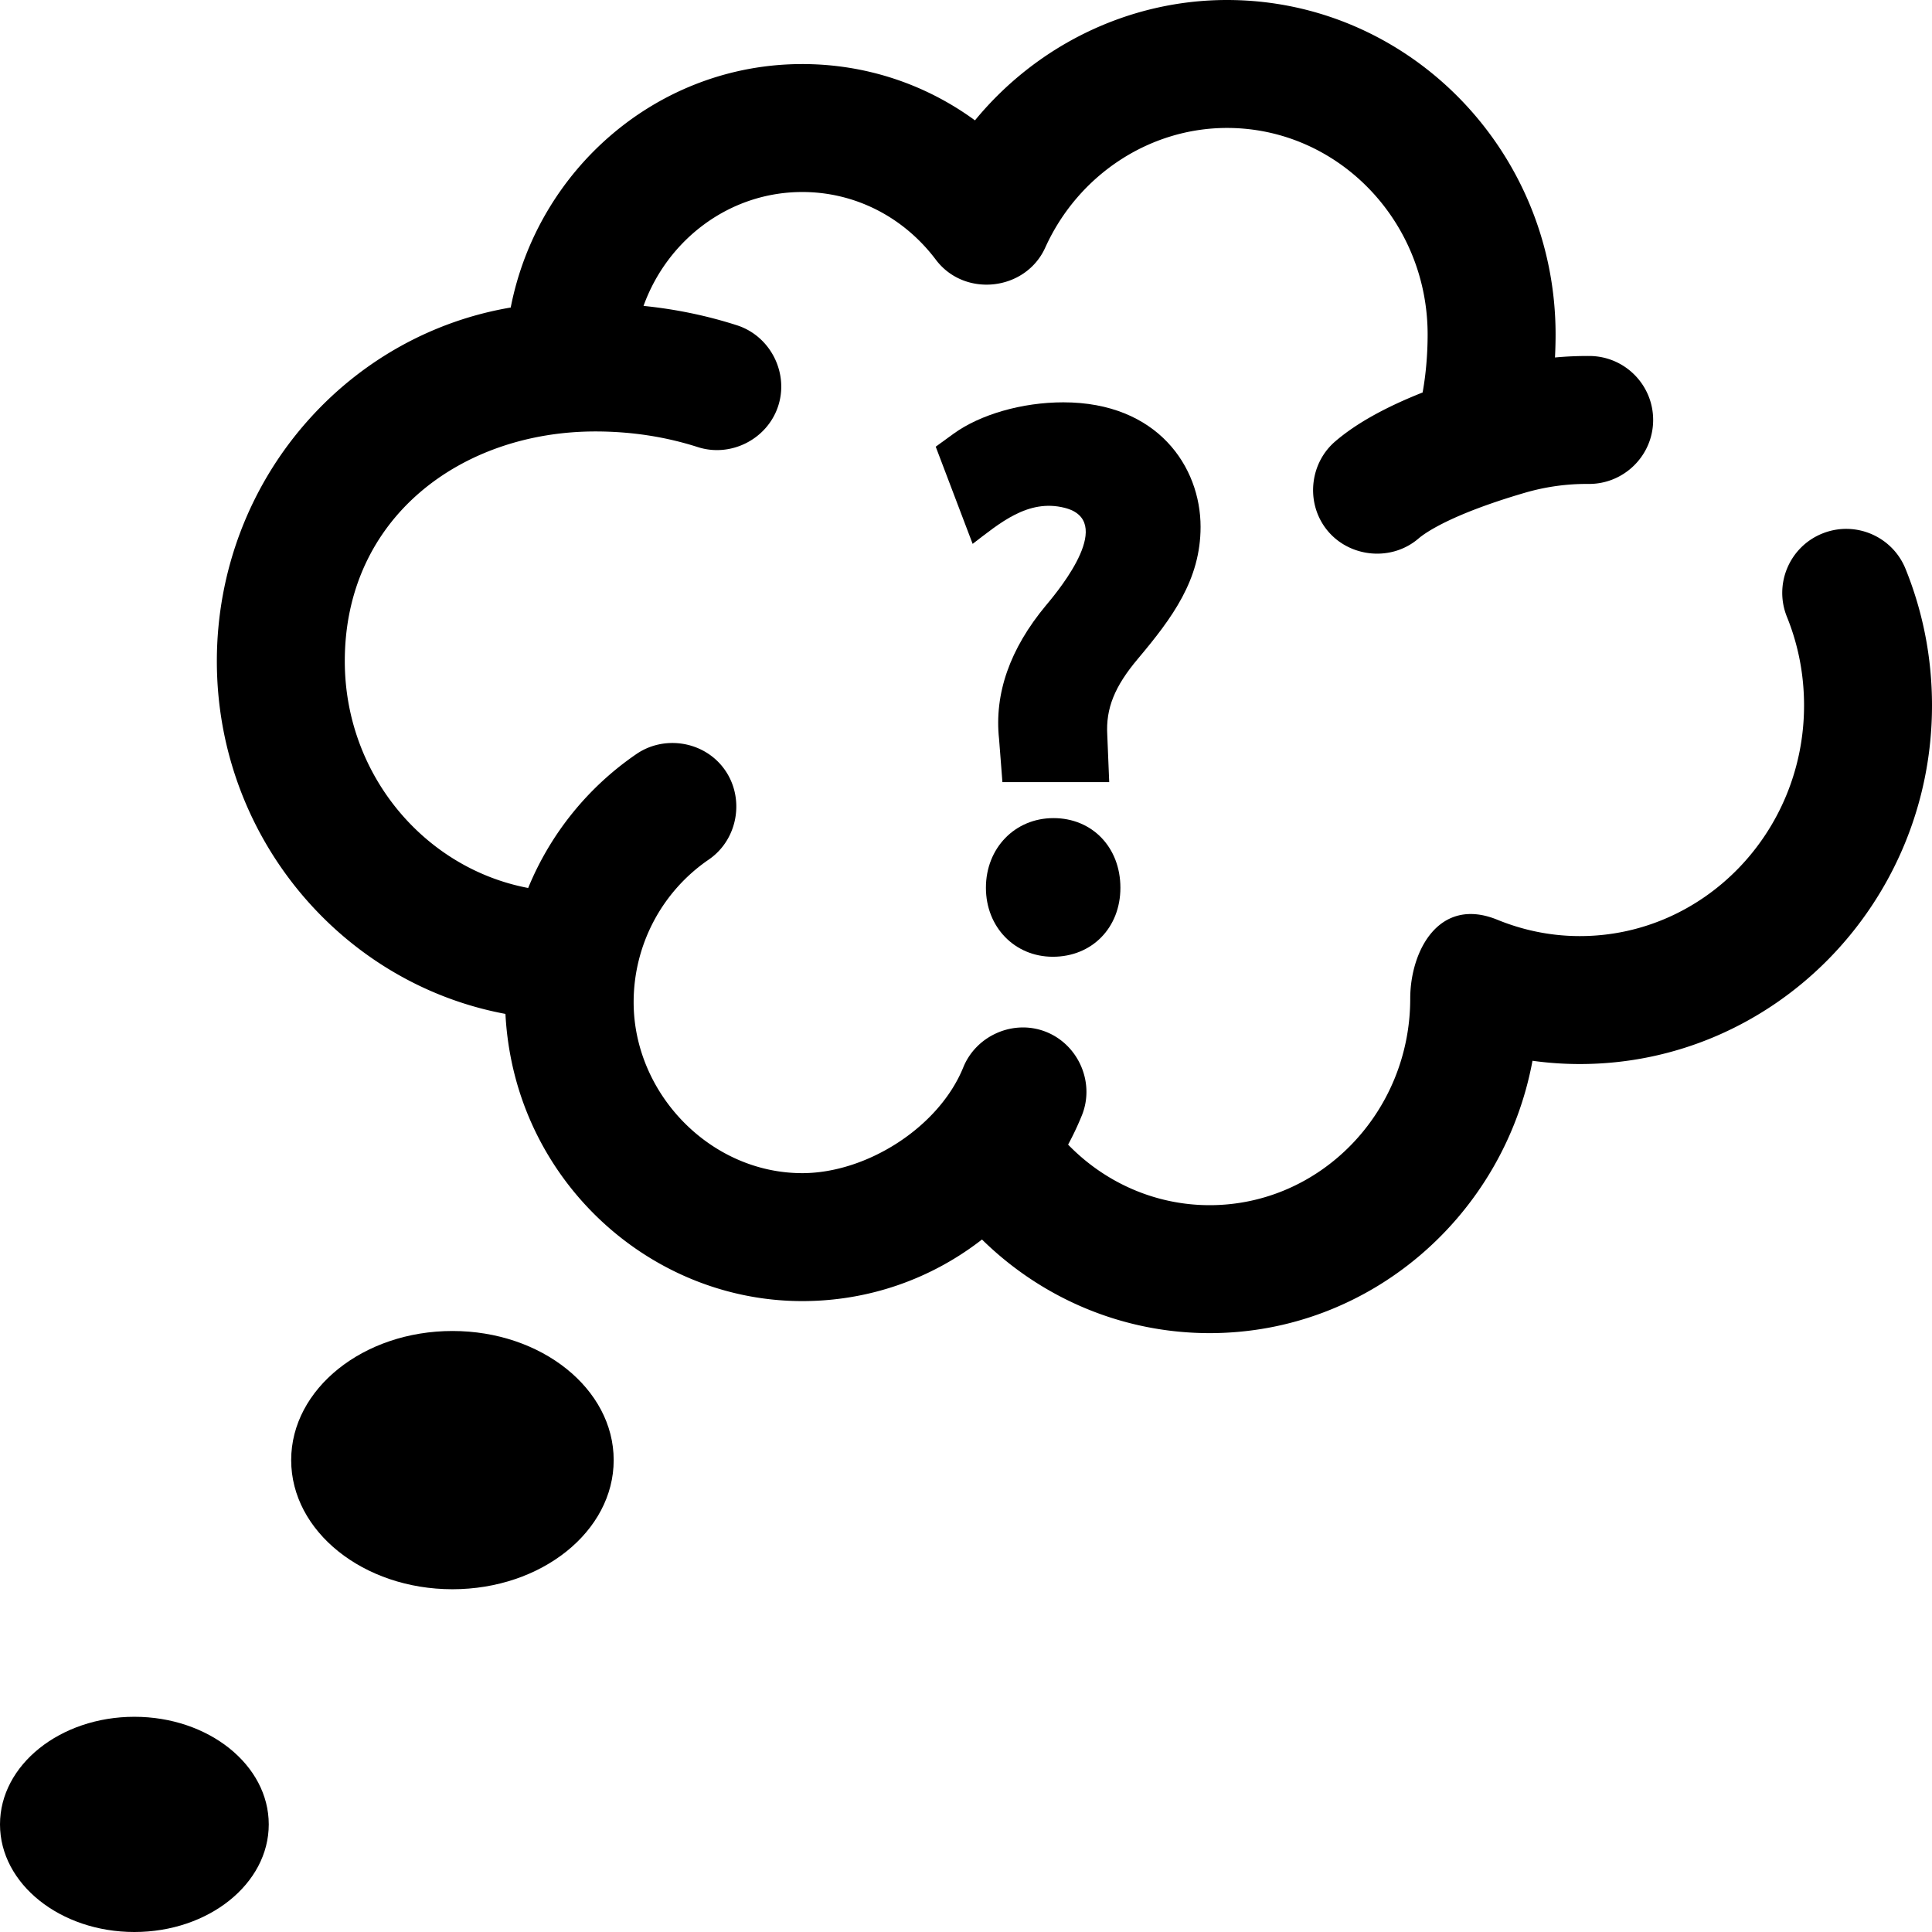 <svg xmlns="http://www.w3.org/2000/svg" version="1.1" xmlns:xlink="http://www.w3.org/1999/xlink" width="300" height="300" x="0" y="0" viewBox="0 0 468 468" style="user-select: auto;" xml:space="preserve" class=""><g style="user-select: auto;"><ellipse cx="109.595" cy="353.693" fill="black" rx="39.062" ry="31.279" opacity="1" data-original="black" class="" style="user-select: auto;"></ellipse><ellipse cx="32.551" cy="441.934" fill="black" rx="32.551" ry="26.066" opacity="1" data-original="black" class="" style="user-select: auto;"></ellipse><path fill="black" d="M257.569 97.457c-9.945 0-20.151 2.93-26.634 7.644l-4.269 3.102 8.945 23.542c6.467-4.931 13.379-10.99 22.283-8.732 12.167 3.086-.676 19.084-4.513 23.622-8.743 10.498-12.567 21.406-11.367 32.422l.81 10.399h25.869l-.469-11.424c-.376-6.408 1.765-11.744 7.394-18.423 8.32-9.898 15.206-19.137 15.206-31.988.002-14.526-10.405-30.164-33.255-30.164zM255.191 198.175c-9.331 0-16.366 7.253-16.366 16.871 0 9.53 6.97 16.715 16.212 16.715 9.483 0 16.366-7.03 16.366-16.715-.001-9.775-6.818-16.871-16.212-16.871z" opacity="1" data-original="black" class="" style="user-select: auto;"></path><path fill="black" d="M461.589 137.798c-3.212-7.934-12.248-11.76-20.18-8.548-7.933 3.212-11.76 12.247-8.547 20.18 2.75 6.792 4.145 14.01 4.145 21.45 0 30.81-24.366 55.876-54.315 55.876-6.814 0-13.533-1.331-19.972-3.956-14.14-5.768-21.112 7.541-21.112 19.108 0 27.586-21.8 50.03-48.597 50.03-12.977 0-25.247-5.355-34.279-14.67a71.346 71.346 0 0 0 3.333-7.07c3.355-8.272-1.179-17.894-9.669-20.601-7.609-2.426-16.046 1.547-19.049 8.941-5.913 14.569-23.448 25.64-39.007 25.64-22.278 0-40.848-19.29-40.848-41.409 0-13.838 6.801-26.752 18.192-34.547 7.49-5.125 8.929-15.92 3.045-22.841-5.07-5.963-14.093-7.154-20.547-2.738a72.724 72.724 0 0 0-26.239 32.459c-25.242-4.798-44.421-27.612-44.421-54.947 0-34.853 28.327-55.642 60.711-55.642 8.631 0 16.976 1.275 24.801 3.79 7.901 2.538 16.612-1.798 19.359-9.624 2.854-8.128-1.677-17.248-9.875-19.883-7.289-2.343-14.866-3.913-22.633-4.695 5.8-16.092 20.851-27.589 38.456-27.589 12.707 0 24.503 5.98 32.361 16.406 6.957 9.231 21.739 7.578 26.495-2.942 7.963-17.607 25.246-28.984 44.03-28.984 26.796 0 48.597 22.443 48.597 50.03 0 4.89-.448 9.874-1.215 14.049-9.174 3.639-16.181 7.564-21.189 11.87-5.897 5.07-7.064 13.974-2.735 20.411 5.096 7.578 16.014 9.048 22.941 3.089 1.46-1.255 7.625-5.761 25.697-11.058a53.278 53.278 0 0 1 15.492-2.157c8.524.065 15.559-6.797 15.636-15.356.078-8.558-6.797-15.559-15.355-15.636a85.073 85.073 0 0 0-8.422.362c.112-2.273.145-4.196.145-5.574C376.817 36.347 341.113 0 297.227 0c-23.829 0-46.137 10.997-61.055 29.156-12.043-8.811-26.544-13.637-41.832-13.637-34.896 0-64.074 25.394-70.625 58.974-18.657 3.167-35.746 12.561-48.688 26.89-14.508 16.063-22.498 36.935-22.498 58.772 0 42.547 30.192 78.048 69.907 85.451a75.555 75.555 0 0 0 1.514 11.643l.005.026c7.049 33.547 36.65 57.896 70.386 57.896 16.011 0 31.162-5.295 43.532-14.919 14.672 14.422 34.325 22.679 55.138 22.679 38.837 0 71.266-28.462 78.214-65.974a83.19 83.19 0 0 0 11.467.792c47.039 0 85.308-38.97 85.308-86.87 0-11.446-2.157-22.576-6.411-33.081z" opacity="1" data-original="black" class="" style="user-select: auto;"></path></g></svg>


<!-- <svg xmlns="http://www.w3.org/2000/svg" version="1.1" xmlns:xlink="http://www.w3.org/1999/xlink" width="300" height="300" x="0" y="0" viewBox="0 0 64 64" style="enable-background:new 0 0 512 512" xml:space="preserve" class=""><g><path d="M49.3 4.6c-8.1 0-14.7 6-14.7 13.4 0 3.5 1.6 7 4.3 9.5l.3.2-2.2 5c-.1.2 0 .4.1.5s.2.1.3.1h.2l6-2.9.2.1c2.2.7 3.4 1 5.4 1 8.1 0 14.7-6 14.7-13.4S57.4 4.6 49.3 4.6zm0 22.4c-.9 0-1.5-.7-1.5-1.6 0-1 .6-1.6 1.6-1.6.9 0 1.5.7 1.5 1.6-.1.9-.7 1.6-1.6 1.6zm2.5-9.7c-1.1 1.3-1.6 2.5-1.5 3.8v.7h-2l-.1-.7c-.2-1.4.3-2.9 1.6-4.5 1.2-1.4 1.8-2.4 1.8-3.5 0-1.3-.8-2.2-2.5-2.2-.9 0-2 .3-2.6.8l-.5-1.6c.9-.6 2.3-1 3.7-1 3 0 4.3 1.8 4.3 3.8 0 1.7-1 3-2.2 4.4zM36.1 48.2c-1.7-.5-3.6-1.3-5.7-2.4-3.3 2.7-8.7 4.7-8.9 4.8-.1 0-.2.1-.4.1-.1 0-.3 0-.4-.1-.2-.1-5.2-2.1-8.4-4.8-2.1 1.1-4.1 1.9-5.7 2.4C1.4 49.8.3 56.7 0 59.4h42.6c-.2-2.7-1.4-9.6-6.5-11.2z" fill="#000000" opacity="1" data-original="#000000" class=""></path><path d="M16.6 43.4c-.6.4-1.4.9-2.3 1.3 2.4 1.8 5.7 3.3 6.8 3.7 1.2-.5 4.7-1.9 7.3-3.8-.7-.4-1.5-.8-2.3-1.3-1.4 1.1-3 1.8-4.7 1.8-1.8.1-3.4-.6-4.8-1.7zM21.3 19c-3.3 0-9 1.2-9 9.4 0 7.4 4.4 14.7 9 14.7 4.5 0 8.9-7.3 8.9-14.7.1-8.2-5.5-9.4-8.9-9.4zM21.3 14.8c.6 0 1-.5 1-1v-2.5c0-.6-.5-1-1-1-.6 0-1 .5-1 1v2.5c0 .5.4 1 1 1zM13.4 16.1c.2.3.5.5.9.5.2 0 .4 0 .5-.1.5-.3.7-.9.4-1.4l-1.3-2.2c-.3-.5-.9-.7-1.4-.4s-.7.9-.4 1.4zM6.5 20.4l2.2 1.3c.2.1.3.1.5.1.4 0 .7-.2.9-.5.3-.5.1-1.1-.4-1.4l-2.2-1.3c-.5-.3-1.1-.1-1.4.4s-.1 1.1.4 1.4zM4.8 28.8h2.5c.6 0 1-.5 1-1 0-.6-.5-1-1-1H4.8c-.6 0-1 .5-1 1-.1.6.4 1 1 1zM8.7 33.9l-2.2 1.3c-.5.3-.7.9-.4 1.4.2.3.5.5.9.5.2 0 .4 0 .5-.1l2.2-1.3c.5-.3.7-.9.4-1.4s-1-.7-1.4-.4zM27.8 16.5c.2.1.3.1.5.1.4 0 .7-.2.9-.5l1.3-2.2c.3-.5.1-1.1-.4-1.4s-1.1-.1-1.4.4l-1.3 2.2c-.2.5-.1 1.1.4 1.4z" fill="#000000" opacity="1" data-original="#000000" class=""></path></g></svg> -->


